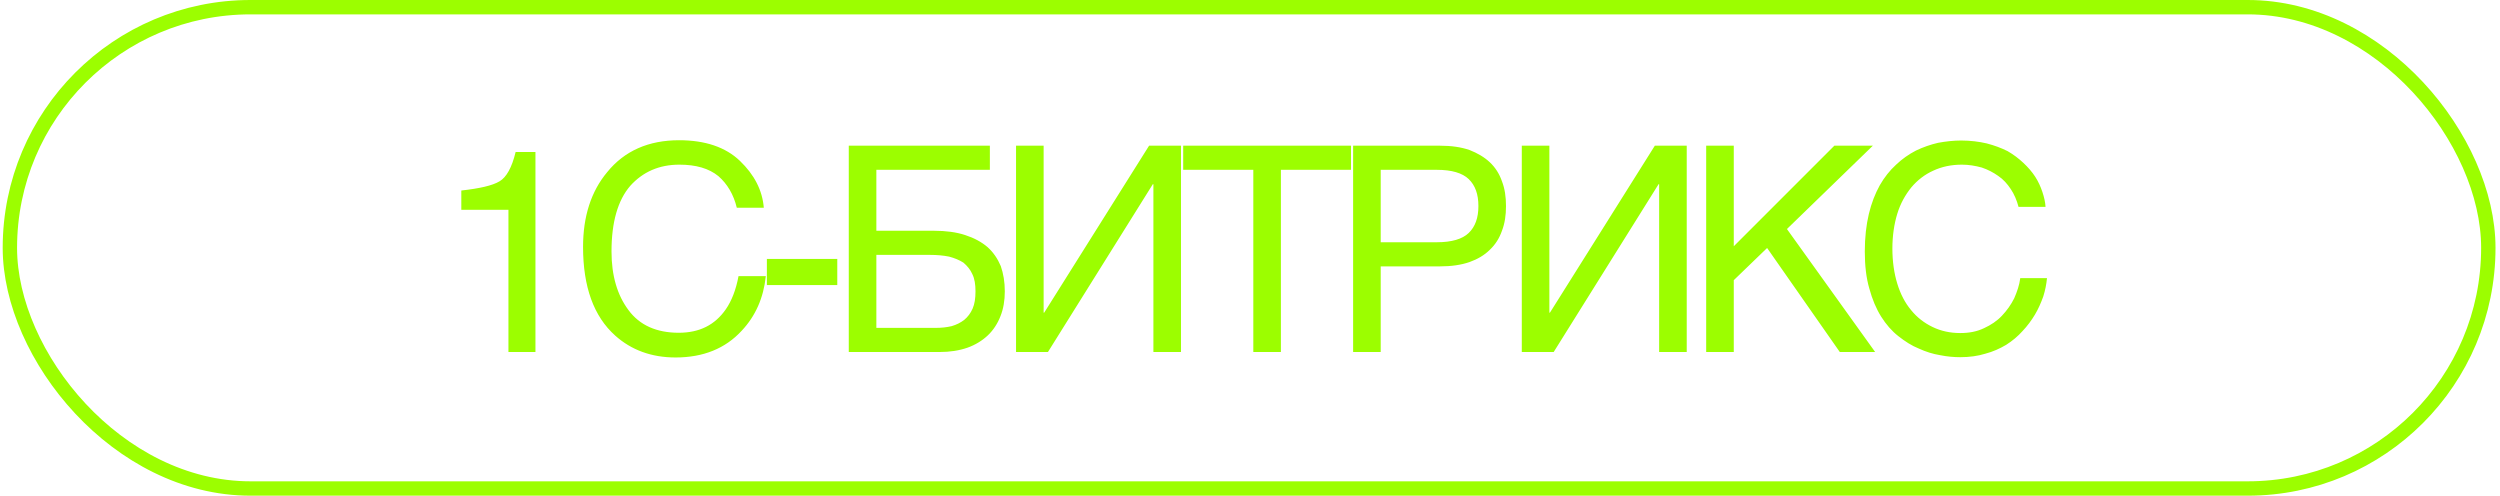 <svg width="348" height="69" viewBox="0 0 348 69" fill="none" xmlns="http://www.w3.org/2000/svg">
<path d="M64.215 26.52C66.735 26.24 68.535 25.84 69.535 25.24C70.495 24.68 71.255 23.32 71.775 21.16H74.535V49H70.775V29.2H64.215V26.52ZM103.002 22.4C105.002 24.32 106.122 26.48 106.322 28.92H102.562C102.122 27.08 101.242 25.6 100.002 24.52C98.682 23.44 96.882 22.92 94.562 22.92C91.762 22.92 89.482 23.92 87.722 25.88C86.002 27.88 85.122 30.92 85.122 35C85.122 38.36 85.922 41.08 87.482 43.16C89.042 45.28 91.402 46.32 94.482 46.32C97.362 46.32 99.522 45.24 101.042 43.04C101.842 41.88 102.442 40.36 102.802 38.44H106.602C106.282 41.48 105.162 44 103.242 46.04C100.962 48.52 97.882 49.76 94.042 49.76C90.682 49.76 87.882 48.72 85.642 46.72C82.642 44.04 81.162 39.92 81.162 34.36C81.162 30.12 82.282 26.64 84.522 23.96C86.922 21 90.282 19.52 94.522 19.52C98.162 19.52 101.002 20.48 103.002 22.4ZM116.549 39.68H106.749V36.04H116.549V39.68ZM137.789 23.64H121.989V32.12H129.989C131.669 32.12 133.149 32.32 134.349 32.72C135.589 33.12 136.629 33.68 137.469 34.4C138.269 35.12 138.869 36 139.309 37.04C139.669 38.08 139.869 39.24 139.869 40.56C139.869 41.84 139.669 43 139.269 44C138.869 45.04 138.269 45.96 137.509 46.68C136.749 47.4 135.789 48 134.669 48.4C133.509 48.8 132.229 49 130.789 49H118.149V20.28H137.789V23.64ZM130.269 45.64C131.069 45.64 131.789 45.56 132.469 45.4C133.149 45.2 133.709 44.92 134.229 44.52C134.709 44.12 135.109 43.6 135.389 42.96C135.669 42.32 135.789 41.52 135.789 40.56C135.789 39.6 135.669 38.8 135.349 38.16C135.069 37.52 134.629 37 134.109 36.56C133.549 36.2 132.869 35.92 132.109 35.72C131.309 35.56 130.429 35.48 129.429 35.48H121.989V45.64H130.269ZM145.273 43.52H145.353L159.953 20.28H164.393V49H160.553V25.64H160.473L145.873 49H141.433V20.28H145.273V43.52ZM188.061 23.64H178.301V49H174.461V23.64H164.701V20.28H188.061V23.64ZM200.434 20.28C202.034 20.28 203.394 20.48 204.554 20.88C205.674 21.32 206.634 21.88 207.394 22.6C208.154 23.32 208.714 24.2 209.074 25.24C209.474 26.28 209.634 27.4 209.634 28.68C209.634 29.96 209.474 31.08 209.074 32.12C208.714 33.16 208.154 34.04 207.394 34.76C206.634 35.52 205.674 36.08 204.554 36.48C203.394 36.88 202.034 37.08 200.434 37.08H192.194V49H188.354V20.28H200.434ZM200.034 33.72C202.074 33.72 203.554 33.28 204.434 32.44C205.354 31.56 205.794 30.32 205.794 28.68C205.794 27.04 205.354 25.8 204.434 24.92C203.554 24.08 202.074 23.64 200.034 23.64H192.194V33.72H200.034ZM215.673 43.52H215.753L230.353 20.28H234.793V49H230.953V25.64H230.873L216.273 49H211.833V20.28H215.673V43.52ZM241.341 34.28L255.341 20.28H260.701L248.741 31.88L261.021 49H256.101L245.981 34.52L241.341 39V49H237.501V20.28H241.341V34.28ZM263.42 34.6C263.42 36.4 263.66 38.04 264.1 39.48C264.54 40.92 265.18 42.16 266.02 43.16C266.86 44.2 267.86 44.96 269.02 45.52C270.18 46.08 271.46 46.36 272.86 46.36C274.1 46.36 275.18 46.16 276.18 45.68C277.14 45.24 277.98 44.68 278.66 43.96C279.38 43.2 279.94 42.4 280.38 41.52C280.78 40.6 281.1 39.68 281.22 38.72H284.94C284.86 39.56 284.7 40.4 284.42 41.28C284.1 42.16 283.74 43 283.26 43.8C282.78 44.6 282.22 45.36 281.54 46.08C280.9 46.8 280.14 47.44 279.26 48C278.38 48.52 277.42 48.96 276.34 49.24C275.3 49.56 274.14 49.72 272.86 49.72C271.98 49.72 271.06 49.64 270.06 49.44C269.06 49.28 268.06 48.96 267.1 48.52C266.1 48.12 265.18 47.52 264.26 46.8C263.34 46.08 262.54 45.16 261.86 44.08C261.18 43 260.62 41.68 260.22 40.2C259.78 38.72 259.58 36.96 259.58 35C259.58 33.08 259.78 31.32 260.14 29.8C260.5 28.28 261.02 26.96 261.66 25.8C262.3 24.68 263.06 23.72 263.94 22.92C264.78 22.12 265.7 21.48 266.7 20.96C267.7 20.48 268.74 20.12 269.78 19.88C270.86 19.68 271.94 19.56 272.98 19.56C274.3 19.56 275.5 19.72 276.54 19.96C277.62 20.24 278.58 20.6 279.46 21.04C280.3 21.52 281.02 22.08 281.66 22.68C282.3 23.28 282.86 23.92 283.3 24.6C283.74 25.28 284.06 26 284.3 26.72C284.54 27.44 284.7 28.12 284.74 28.8H280.98C280.74 27.88 280.38 27.04 279.9 26.32C279.42 25.6 278.86 24.96 278.14 24.48C277.46 24 276.7 23.6 275.86 23.32C274.98 23.08 274.06 22.92 273.1 22.92C271.62 22.92 270.3 23.2 269.1 23.76C267.94 24.28 266.9 25.08 266.06 26.08C265.22 27.12 264.54 28.32 264.1 29.76C263.66 31.2 263.42 32.84 263.42 34.6Z" fill="#9CFE00"/>
<rect x="1.375" y="1" width="345" height="67" rx="33.5" stroke="#9CFE00" stroke-width="2"/>
</svg>
